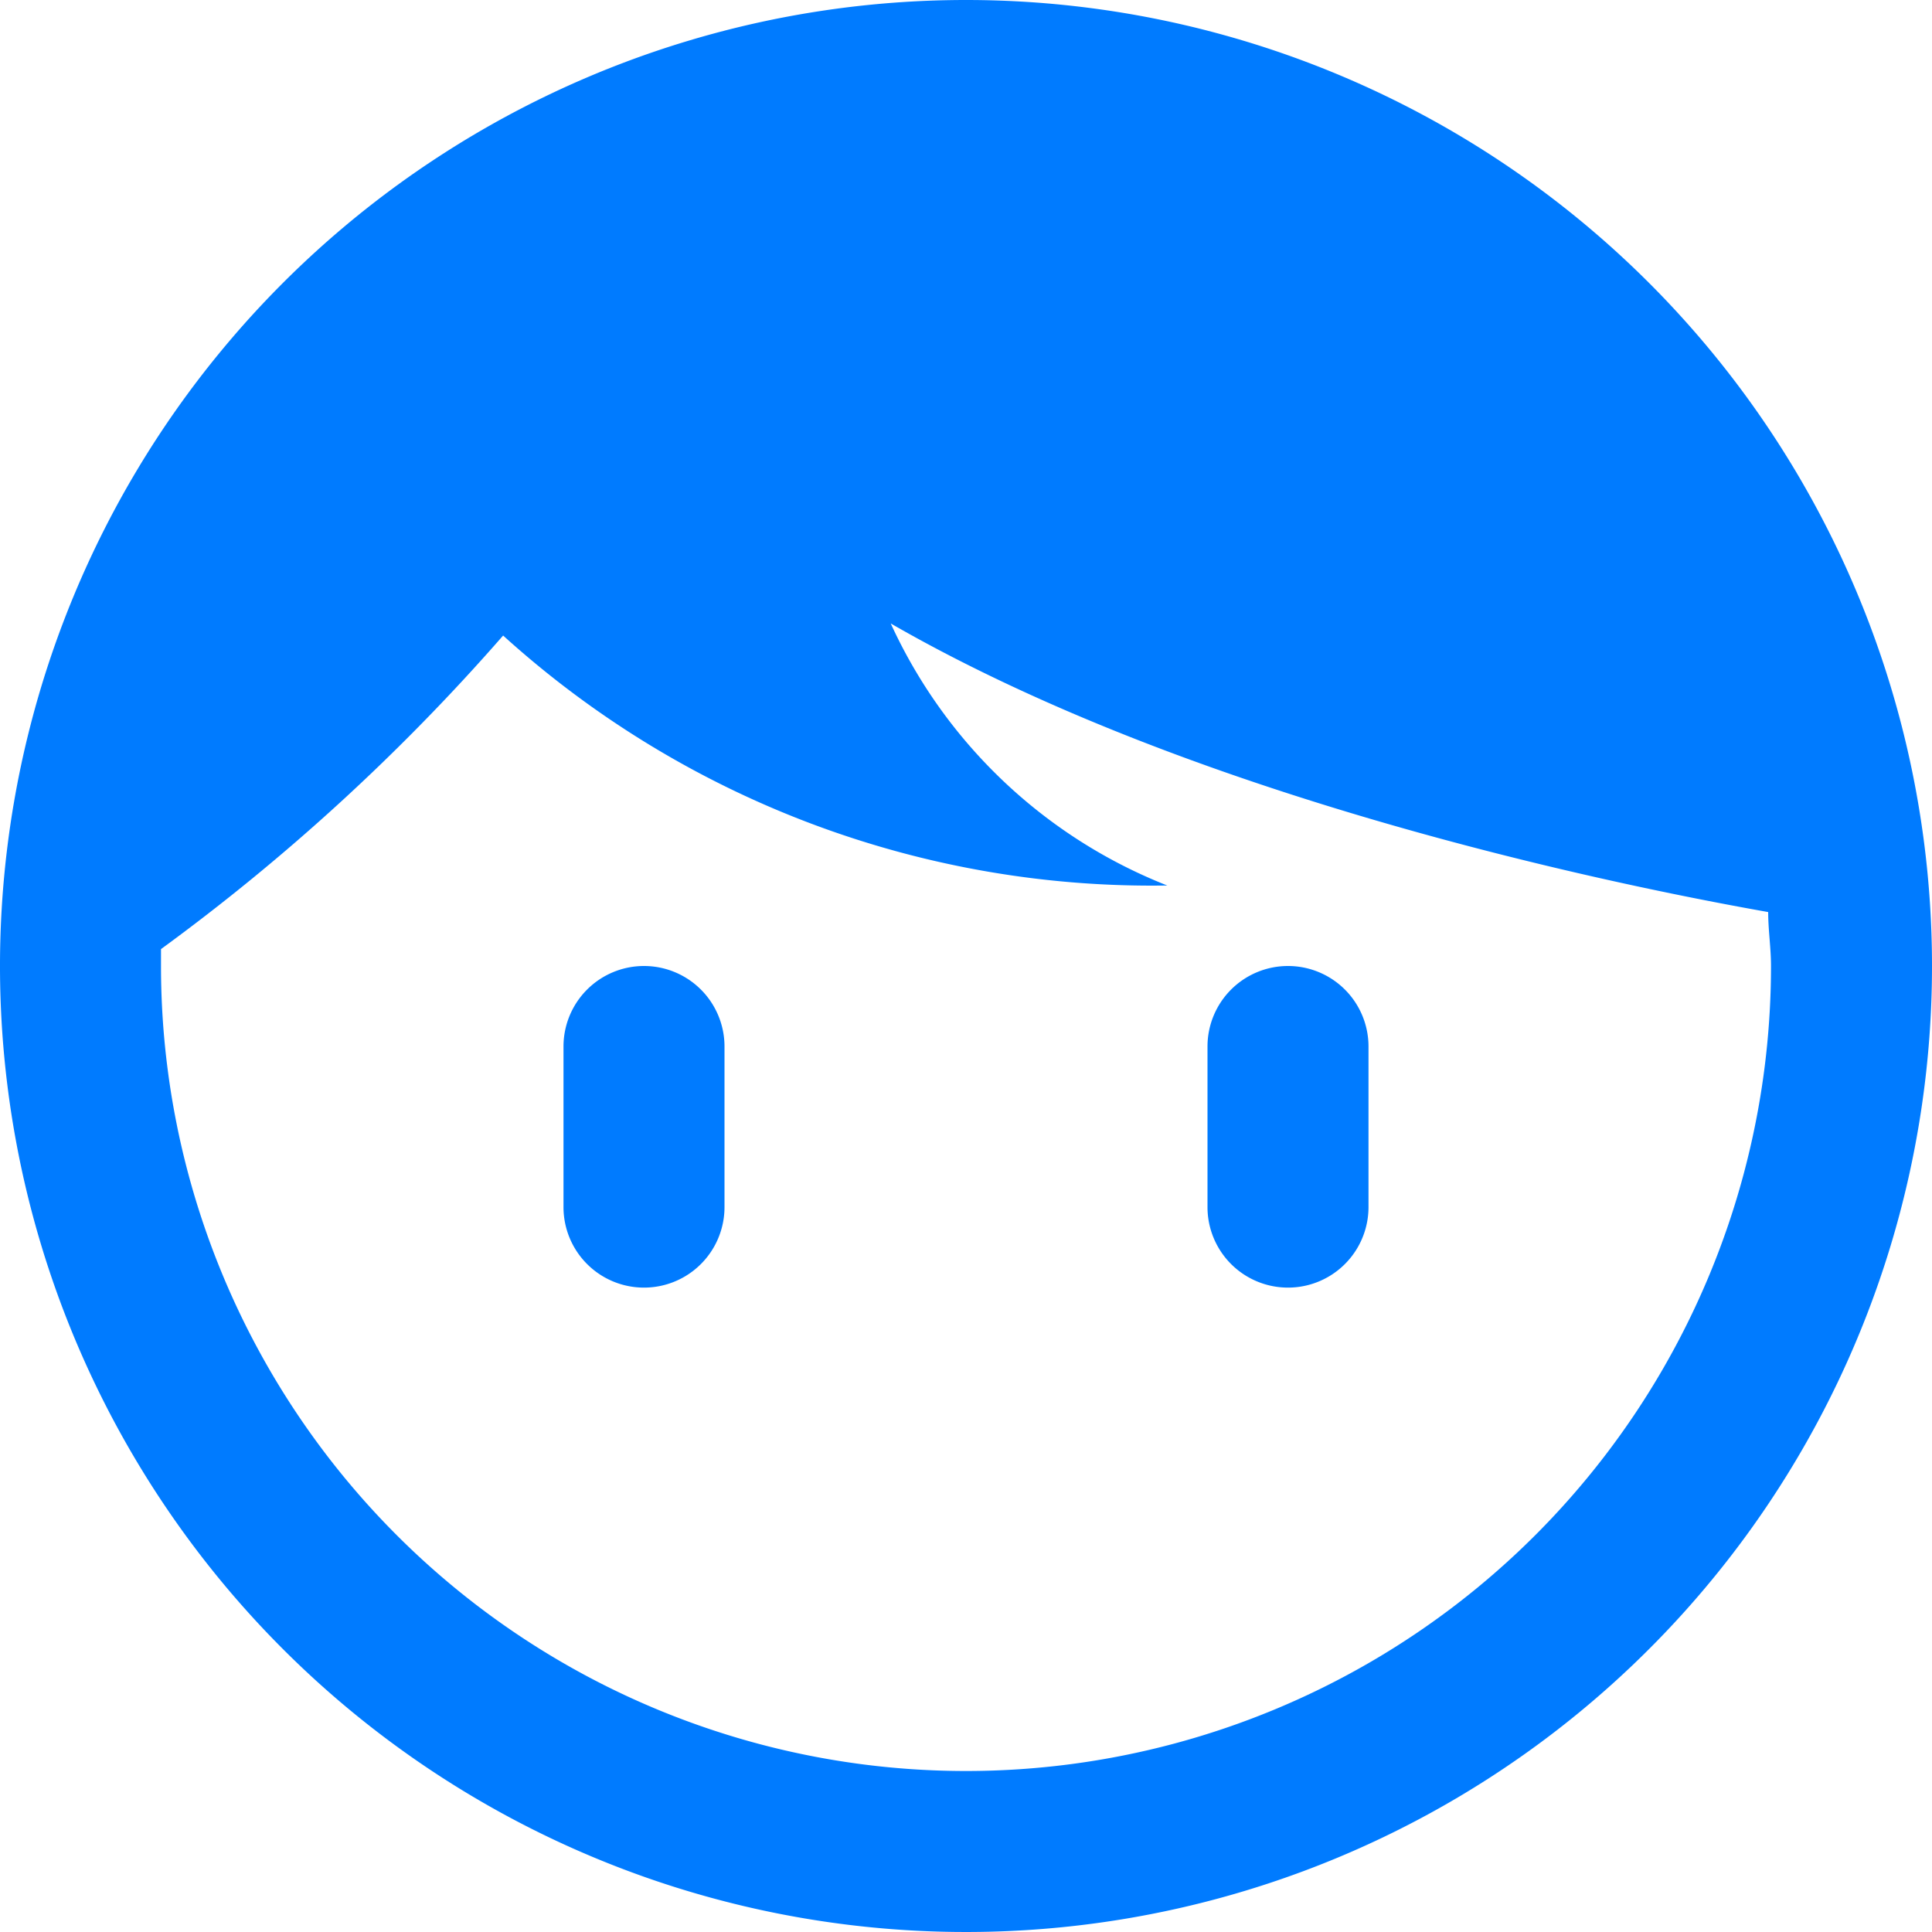 <svg t="1688474189115" class="icon" viewBox="0 0 1024 1024" version="1.1" xmlns="http://www.w3.org/2000/svg" p-id="1193"
    width="200" height="200">
    <path
        d="M512 0a512 512 0 1 0 512 512A512 512 0 0 0 512 0z m0 938.667A426.667 426.667 0 0 1 85.333 512v-8.96a1108.053 1108.053 0 0 0 181.333-166.187A512 512 0 0 0 618.667 469.333a270.08 270.08 0 0 1-146.56-138.88c157.867 90.88 373.547 136.747 465.067 152.96 0 9.6 1.493 18.987 1.493 28.587a426.667 426.667 0 0 1-426.667 426.667z"
        fill="#007BFF" p-id="1194"></path>
    <path
        d="M341.333 512a42.667 42.667 0 0 0-42.667 42.667v85.333a42.667 42.667 0 0 0 85.333 0v-85.333a42.667 42.667 0 0 0-42.667-42.667zM682.667 512a42.667 42.667 0 0 0-42.667 42.667v85.333a42.667 42.667 0 0 0 85.333 0v-85.333a42.667 42.667 0 0 0-42.667-42.667z"
        fill="#007BFF" p-id="1195"></path>
</svg>